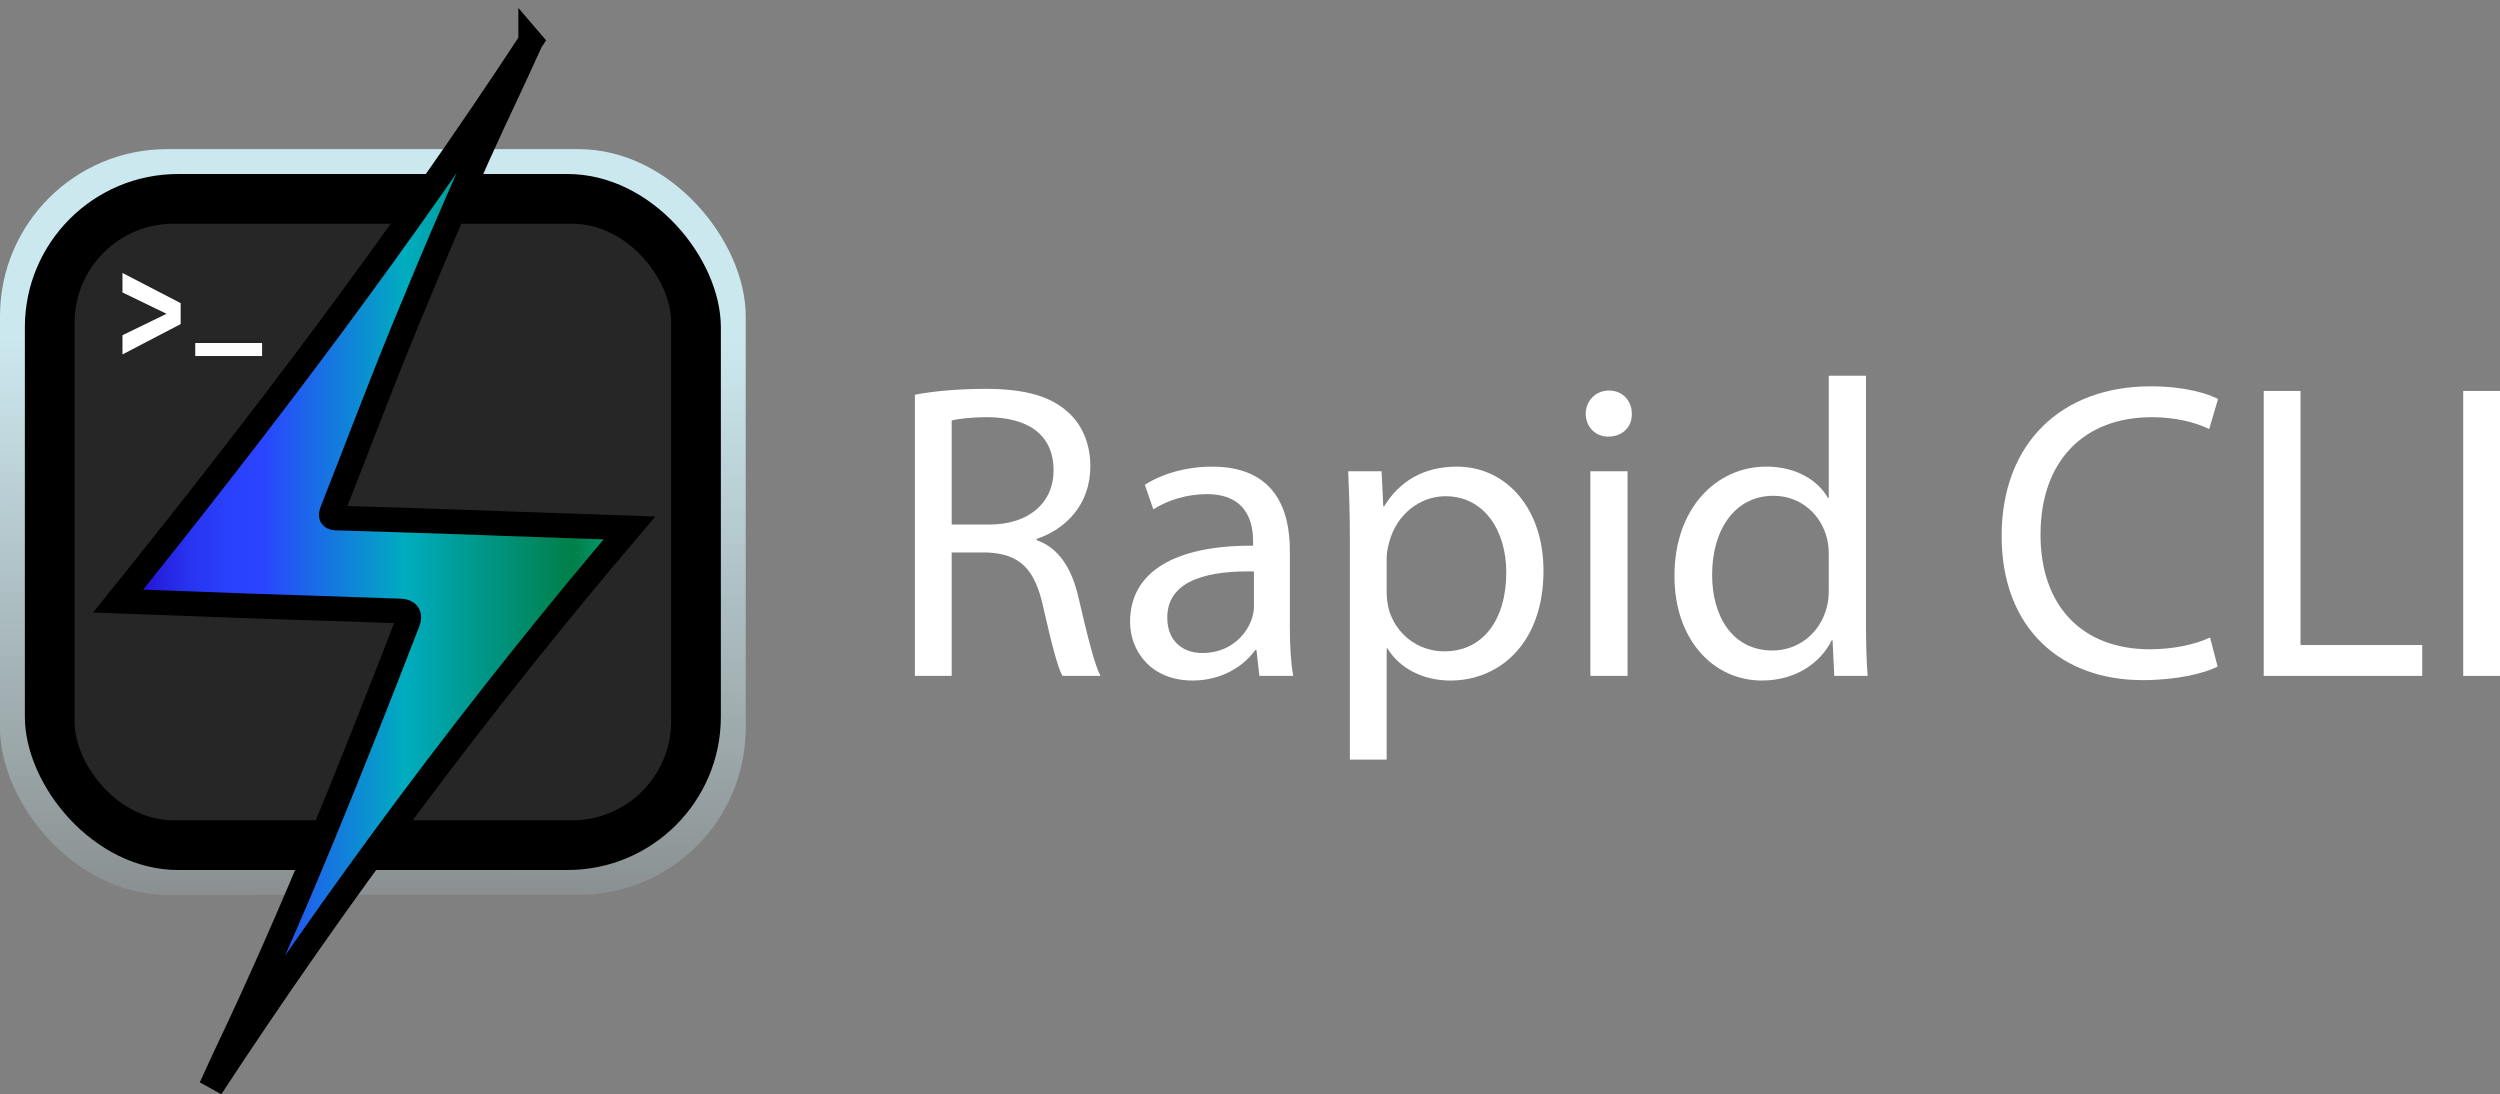 <?xml version="1.0" encoding="UTF-8"?><svg id="a" xmlns="http://www.w3.org/2000/svg" xmlns:xlink="http://www.w3.org/1999/xlink" viewBox="0 0 1419.04 621.11"><rect x="0" y="0" width="1419.04" height="621.11" fill="#808080" stroke="none"/><defs><style>.d{fill:url(#b);}.e{fill:#fff;}.f{fill:#262626;}.g{fill:url(#c);stroke:#000;stroke-miterlimit:10;stroke-width:14px;}</style><linearGradient id="b" x1="212.33" y1="182.92" x2="209.74" y2="605.8" gradientTransform="matrix(1, 0, 0, 1, 0, 0)" gradientUnits="userSpaceOnUse"><stop offset=".02" stop-color="#cce8ef"/><stop offset="1" stop-color="#767574"/></linearGradient><linearGradient id="c" x1="67.03" y1="-1870.39" x2="357.31" y2="-1870.39" gradientTransform="translate(0 -1550.02) scale(1 -1)" gradientUnits="userSpaceOnUse"><stop offset="0" stop-color="#2300bf"/><stop offset=".02" stop-color="#2307c6"/><stop offset=".08" stop-color="#2621de"/><stop offset=".14" stop-color="#2834f0"/><stop offset=".21" stop-color="#2940fb"/><stop offset=".28" stop-color="#2a44ff"/><stop offset=".56" stop-color="#00acbf"/><stop offset=".89" stop-color="#007f48"/><stop offset="1" stop-color="#00aa8f"/></linearGradient></defs><g><rect class="d" y="84.66" width="423.28" height="423.28" rx="94.77" ry="94.77"/><rect x="14.11" y="98.77" width="395.06" height="395.06" rx="87.01" ry="87.01"/><rect class="f" x="42.33" y="126.99" width="338.62" height="338.62" rx="56.19" ry="56.19"/></g><g><path class="e" d="M519.32,224.08c10.56-2.16,25.67-3.36,40.07-3.36,22.32,0,36.71,4.08,46.79,13.2,8.16,7.2,12.72,18.24,12.72,30.71,0,21.35-13.44,35.51-30.48,41.27v.72c12.48,4.32,19.92,15.84,23.76,32.63,5.28,22.56,9.12,38.15,12.48,44.39h-21.6c-2.64-4.56-6.24-18.48-10.8-38.63-4.8-22.32-13.44-30.71-32.39-31.43h-19.68v70.06h-20.88V224.08Zm20.88,73.66h21.35c22.31,0,36.47-12.24,36.47-30.71,0-20.88-15.12-29.99-37.19-30.23-10.08,0-17.28,.96-20.64,1.92v59.03Z"/><path class="e" d="M714.87,383.64l-1.68-14.64h-.72c-6.48,9.12-18.96,17.28-35.51,17.28-23.52,0-35.51-16.56-35.51-33.35,0-28.07,24.95-43.43,69.82-43.19v-2.4c0-9.6-2.64-26.87-26.39-26.87-10.8,0-22.08,3.36-30.24,8.64l-4.8-13.92c9.6-6.24,23.52-10.32,38.15-10.32,35.51,0,44.15,24.24,44.15,47.51v43.43c0,10.08,.48,19.92,1.92,27.83h-19.2Zm-3.12-59.27c-23.04-.48-49.19,3.6-49.19,26.15,0,13.68,9.12,20.15,19.92,20.15,15.12,0,24.72-9.6,28.07-19.43,.72-2.16,1.2-4.56,1.2-6.72v-20.15Z"/><path class="e" d="M766.21,305.42c0-14.88-.48-26.88-.96-37.91h18.96l.96,19.92h.48c8.64-14.16,22.31-22.56,41.27-22.56,28.07,0,49.19,23.76,49.19,59.03,0,41.75-25.44,62.39-52.79,62.39-15.36,0-28.79-6.72-35.75-18.24h-.48v63.11h-20.88v-125.73Zm20.88,30.95c0,3.12,.48,6,.96,8.64,3.84,14.64,16.56,24.71,31.67,24.71,22.32,0,35.27-18.23,35.27-44.87,0-23.27-12.24-43.19-34.55-43.19-14.4,0-27.84,10.32-31.91,26.15-.72,2.64-1.44,5.76-1.44,8.64v19.92Z"/><path class="e" d="M926.24,234.87c.24,7.2-5.04,12.96-13.44,12.96-7.44,0-12.71-5.76-12.71-12.96s5.52-13.2,13.2-13.2,12.96,5.76,12.96,13.2Zm-23.52,148.77v-116.14h21.11v116.14h-21.11Z"/><path class="e" d="M1059.16,213.28v140.37c0,10.32,.24,22.08,.96,29.99h-18.96l-.96-20.16h-.48c-6.48,12.96-20.64,22.8-39.59,22.8-28.07,0-49.67-23.76-49.67-59.03-.24-38.63,23.76-62.39,52.07-62.39,17.76,0,29.75,8.4,35.03,17.76h.48v-69.35h21.12Zm-21.12,101.5c0-2.64-.24-6.24-.96-8.88-3.12-13.44-14.64-24.48-30.47-24.48-21.84,0-34.79,19.2-34.79,44.87,0,23.52,11.52,42.95,34.31,42.95,14.16,0,27.11-9.36,30.95-25.19,.72-2.88,.96-5.76,.96-9.12v-20.16Z"/><path class="e" d="M1258.78,378.37c-7.68,3.84-23.04,7.68-42.71,7.68-45.59,0-79.91-28.79-79.91-81.82s34.31-84.94,84.46-84.94c20.16,0,32.87,4.32,38.39,7.2l-5.04,17.04c-7.92-3.84-19.2-6.72-32.63-6.72-37.91,0-63.11,24.23-63.11,66.71,0,39.59,22.8,65.03,62.15,65.03,12.72,0,25.68-2.64,34.07-6.72l4.32,16.56Z"/><path class="e" d="M1284.92,221.92h20.88v144.21h69.1v17.52h-89.98V221.92Z"/><path class="e" d="M1419.04,221.92v161.73h-20.88V221.92h20.88Z"/></g><path class="e" d="M102.54,183.96l-33.02,17.22v-10.91l31.12-15.12v5.92l-31.12-15.07v-11.06l33.02,17.12v11.89Z"/><path class="e" d="M110.83,194.69h37.93v7.4h-37.93v-7.4Z"/><path class="g" d="M301.24,23.46c-72.13,110.09-151.29,214.71-234.21,317.73,26.52,.98,51.65,1.94,76.79,2.83,27.76,.97,55.52,1.85,83.28,2.77,4.47,.15,5.91,2.26,4.34,6.34-32.01,82.59-64.7,164.91-102.82,244.94-3.03,6.37-5.9,12.81-8.85,19.21,34.05-51.98,71.61-106.01,113-161.42,42-56.2,83.76-108.23,124.53-156.2-.84-.03-5.45-.18-6.29-.21-77.05-2.59-71.14-2.52-76.84-2.71-27.6-.94-55.22-1.88-82.82-2.7-3.26-.09-4.01-.81-2.75-4.01,13.84-35.12,27.12-70.48,41.46-105.4,17.96-43.73,36.52-87.21,56.78-129.94,4.91-10.36,9.6-20.81,14.39-31.22v-.02Z"/></svg>
